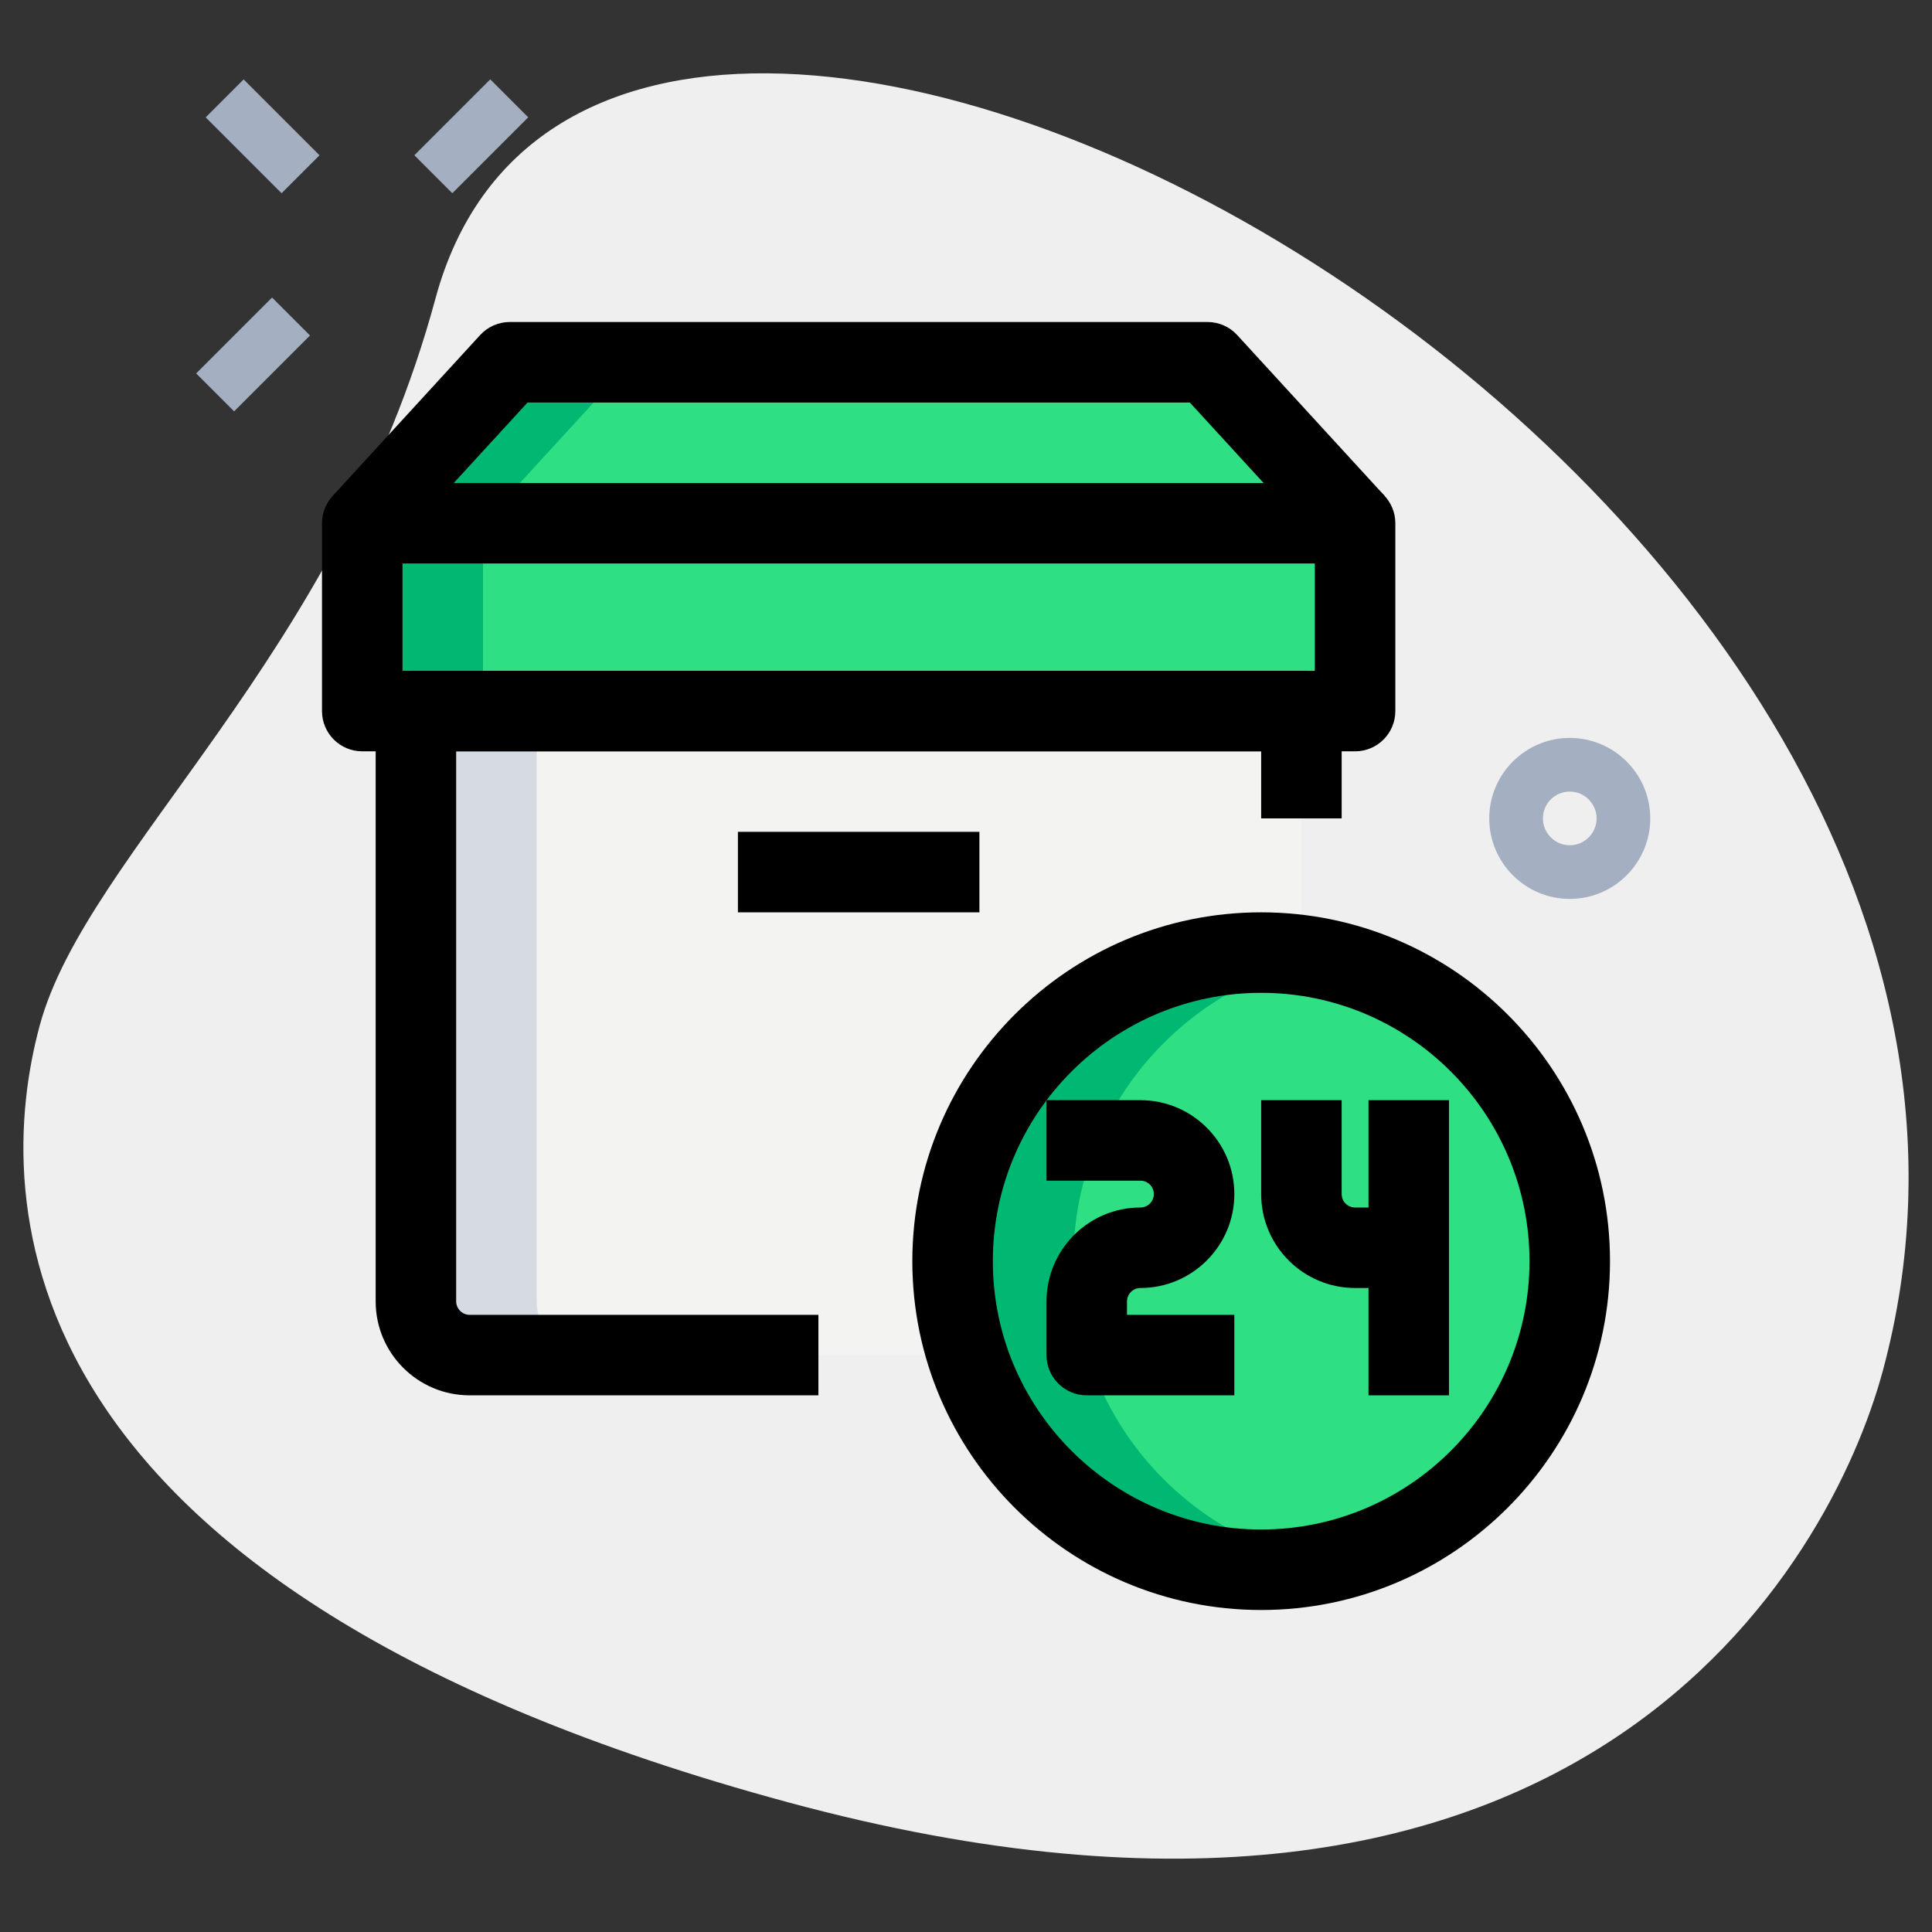 <svg enable-background="new 0 0 36 36" height="512" viewBox="0 0 36 36" width="512" xmlns="http://www.w3.org/2000/svg"><rect x="0" y="0" width="36" height="36" fill="#333333" stroke="none"/><path d="m8.114 5.564c-1.805 6.677-6.504 10.327-7.374 13.545s-.847 10.475 13.955 14.477 19.432-4.501 20.388-8.041c4.481-16.572-23.772-31.807-26.969-19.981z" fill="#efefef"/><path d="m7.75 13.25v11c0 .55.45 1 1 1h13.5c1.105 0 2-.895 2-2v-10z" fill="#f3f3f1"/><g fill="#2fdf84"><path d="m6.75 9.75h18.5v3.5h-18.5z"/><path d="m22.5 6.75h-13l-2.75 3h18.5z"/><circle cx="23.5" cy="23.5" r="5.75"/></g><path d="m10 24.25v-11h-2.25v11c0 .55.45 1 1 1h2.25c-.55 0-1-.45-1-1z" fill="#d5dbe1"/><path d="m6.75 9.75h2.25v3.5h-2.25z" fill="#00b871"/><path d="m9.5 6.75-2.75 3h2.25l2.75-3z" fill="#00b871"/><path d="m20 23.5c0-2.79 1.988-5.115 4.625-5.638-.364-.072-.74-.112-1.125-.112-3.176 0-5.75 2.574-5.75 5.75s2.574 5.75 5.75 5.75c.385 0 .761-.039 1.125-.112-2.637-.523-4.625-2.848-4.625-5.638z" fill="#00b871"/><g fill="#a4afc1"><path d="m29.25 16.75c-.827 0-1.5-.673-1.5-1.5s.673-1.5 1.5-1.5 1.5.673 1.5 1.5-.673 1.5-1.5 1.5zm0-2c-.276 0-.5.225-.5.5s.224.5.5.5.5-.225.5-.5-.224-.5-.5-.5z"/><path d="m4.394 1.539h1v2h-1z" transform="matrix(.707 -.707 .707 .707 -.362 4.205)"/><path d="m3.717 6.105h2v1h-2z" transform="matrix(.707 -.707 .707 .707 -3.289 5.27)"/><path d="m7.783 2.039h2v1h-2z" transform="matrix(.707 -.707 .707 .707 .777 6.954)"/></g><path d="m23.5 30c-3.584 0-6.5-2.916-6.5-6.5s2.916-6.5 6.5-6.5 6.5 2.916 6.5 6.5-2.916 6.5-6.5 6.5zm0-11.5c-2.757 0-5 2.243-5 5s2.243 5 5 5 5-2.243 5-5-2.243-5-5-5z"/><path d="m23 26h-2.75c-.414 0-.75-.336-.75-.75v-1c0-.965.785-1.75 1.75-1.75.138 0 .25-.112.25-.25s-.112-.25-.25-.25h-1.75v-1.5h1.75c.965 0 1.75.785 1.75 1.75s-.785 1.75-1.75 1.75c-.138 0-.25.112-.25.25v.25h2z"/><path d="m25.5 20.5h1.5v5.5h-1.5z"/><path d="m27 24h-1.75c-.965 0-1.75-.785-1.75-1.75v-1.75h1.5v1.75c0 .138.112.25.25.25h1.75z"/><path d="m15.25 26h-6.5c-.965 0-1.75-.785-1.75-1.75v-11c0-.414.336-.75.75-.75h16.5c.414 0 .75.336.75.75v2h-1.5v-1.25h-15v10.25c0 .136.114.25.25.25h6.5z"/><path d="m13.75 15.5h4.5v1.5h-4.5z"/><path d="m25.25 14h-18.5c-.414 0-.75-.336-.75-.75v-3.5c0-.414.336-.75.75-.75h18.5c.414 0 .75.336.75.75v3.5c0 .414-.336.75-.75.75zm-17.75-1.5h17v-2h-17z"/><path d="m24.697 10.257-2.527-2.757h-12.34l-2.527 2.757-1.106-1.014 2.75-3c.142-.155.343-.243.553-.243h13c.21 0 .411.088.553.243l2.75 3z"/></svg>
